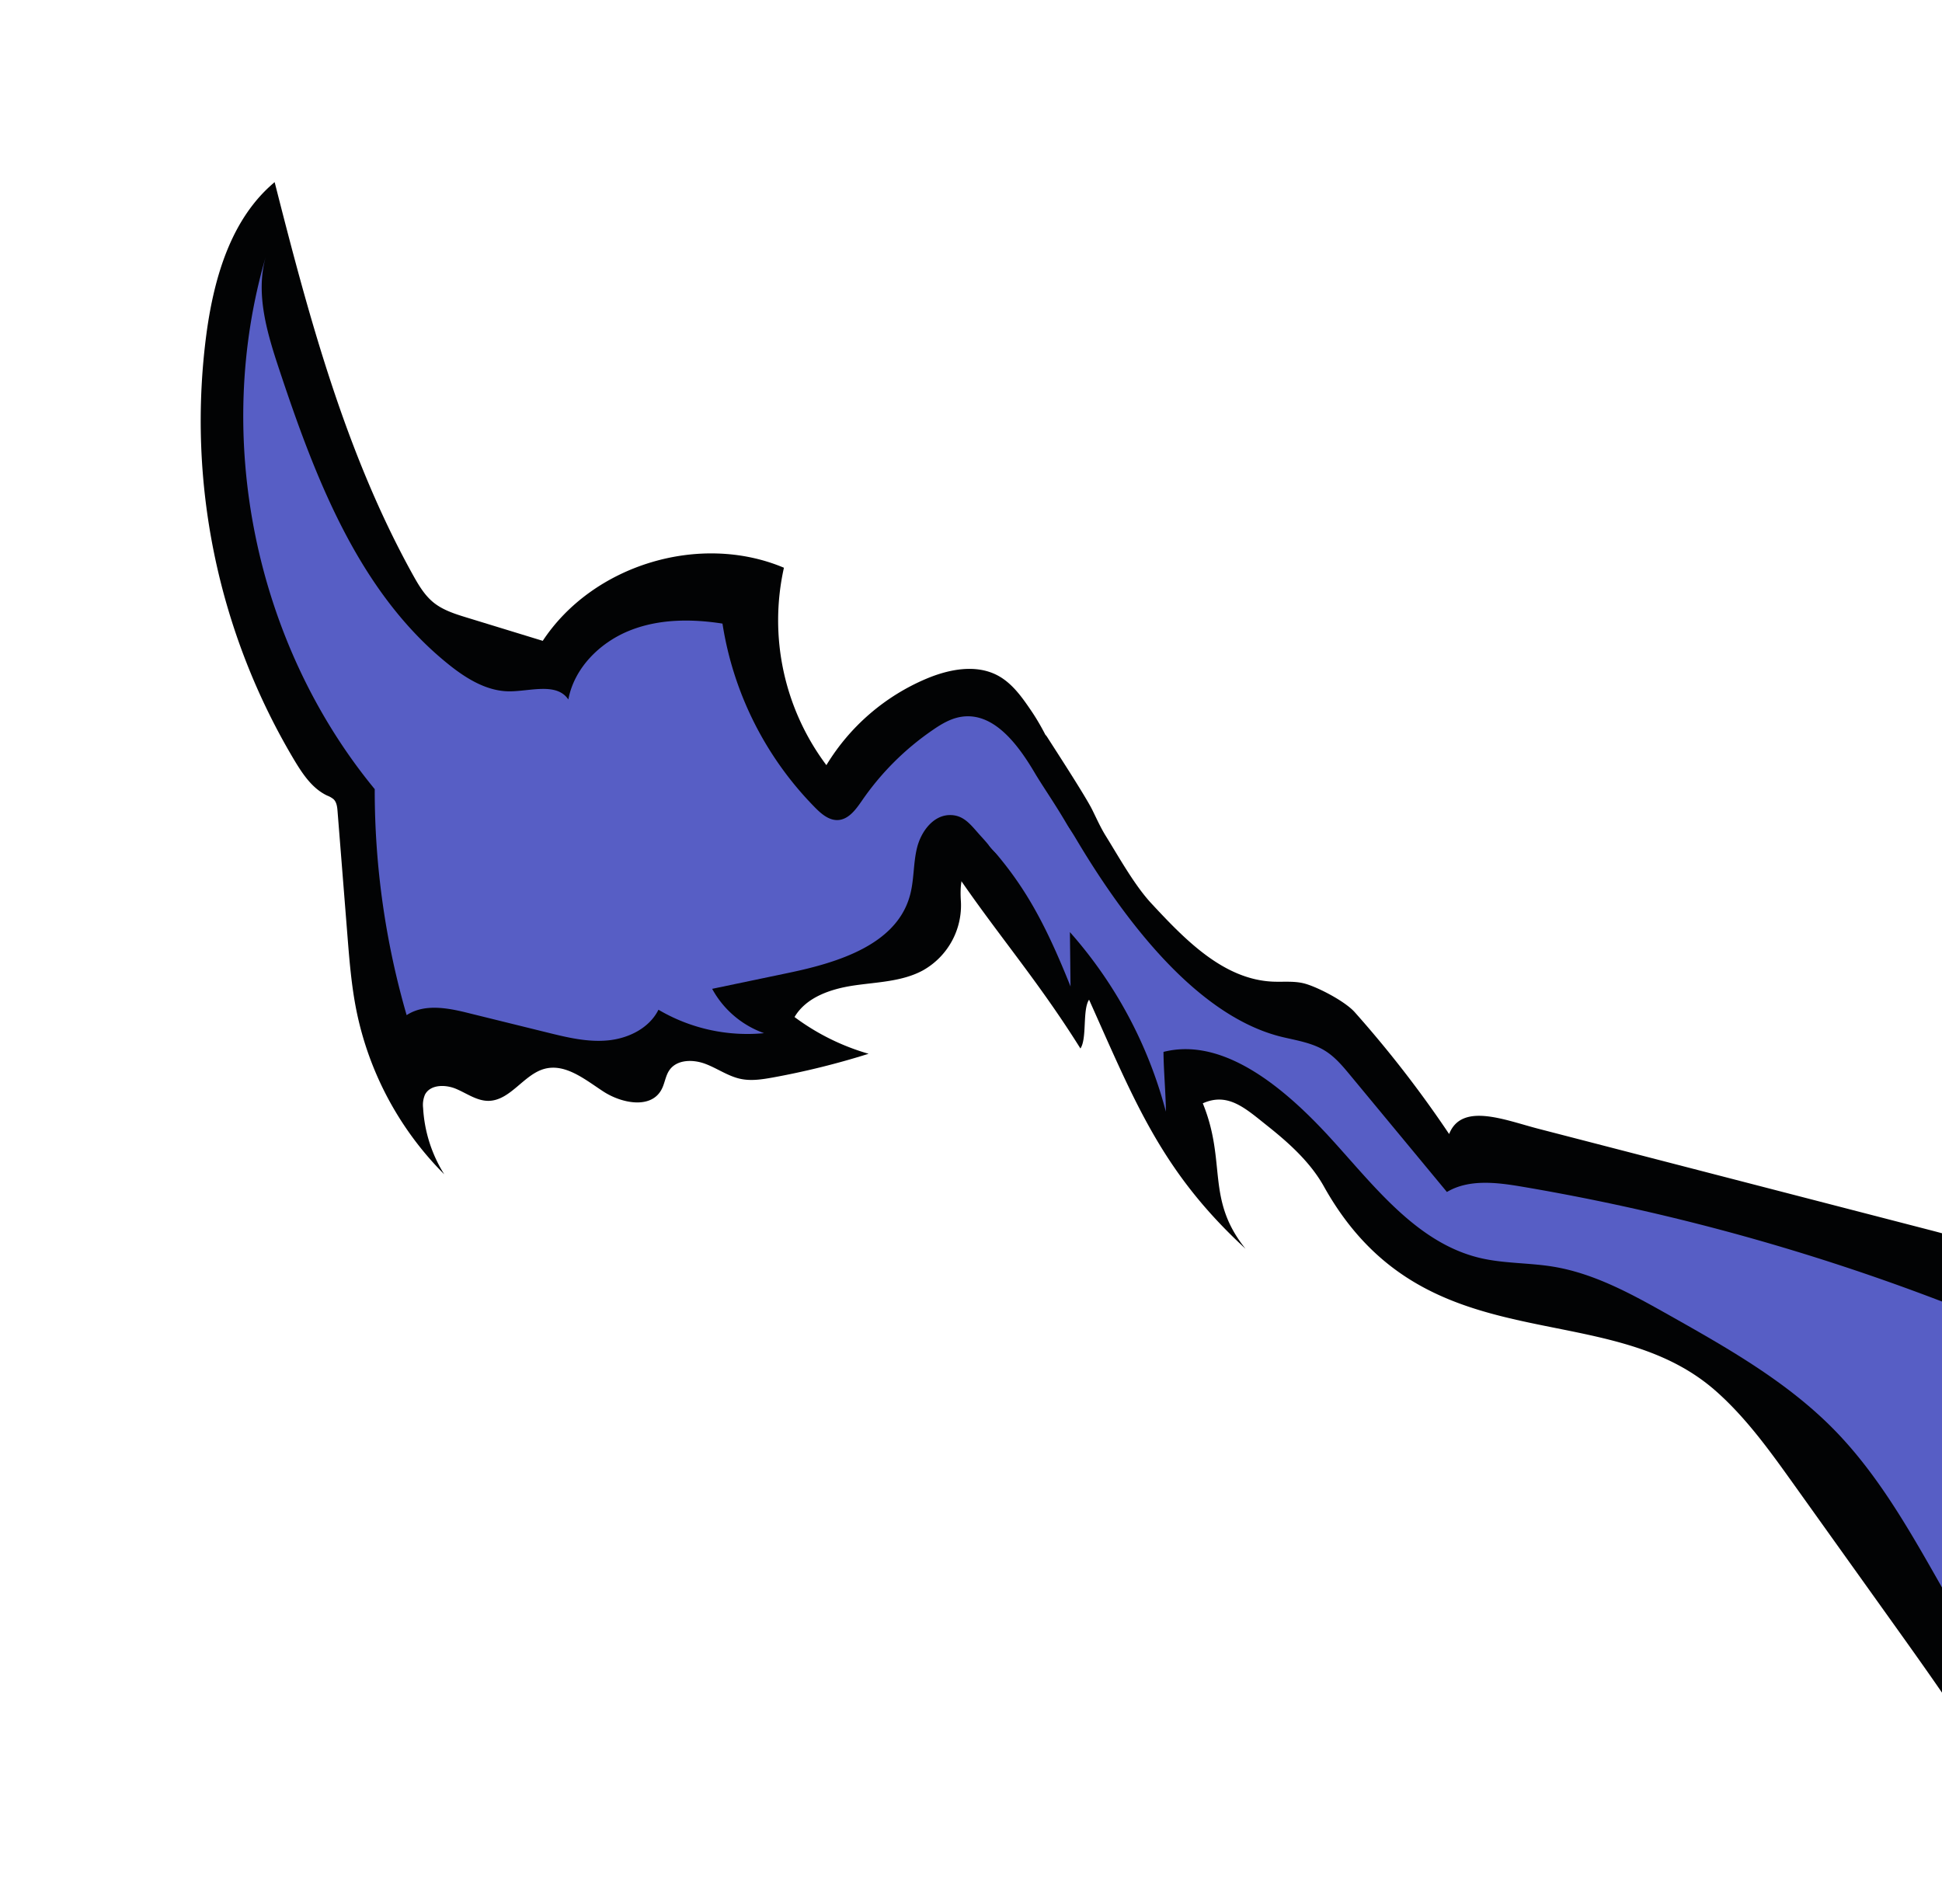 <svg id="a23d6eda-f765-430e-a934-e3468de42a53" data-name="Layer 8" xmlns="http://www.w3.org/2000/svg" viewBox="0 0 818.81 802.85"><path d="M485.43,380.87c14.18,15.27,30.31,32,51.08,33,4.76.22,9.64-.42,14.2,1,5.72,1.74,16.66,7.49,20.59,12A476.94,476.94,0,0,1,611,478.13c5.32-13.51,23.62-5.84,37.68-2.21l164.86,42.65c22,5.69,46.45,13.46,60.52,30a116.35,116.35,0,0,1-11-32.54c83,55.26,86.51,69.92,133.42,134.77l21.06,29.58a263.65,263.65,0,0,1,36.76,49.27c3.67,6.37,7.19,13.57,5.75,20.77-1.32,6.61-6.53,11.66-11.65,16a246,246,0,0,1-150,58.22c-8.37.29-17.69-.23-23.61-6.18-3.75-3.77-5.43-9.08-7.15-14.11-14.76-43.19-41.65-81-68.18-118.15l-43-60.17c-9.94-13.91-20-28-32.75-39.32C676.85,545,600.86,576.61,558.18,500.2c-5.71-10.21-14.76-18.34-23.93-25.62s-16.46-14.17-27.11-9.4c10.18,25,1.14,40.29,18,61.31-35.2-32.42-46.38-61.32-65.95-105-2.85,4.16-.8,16.41-3.65,20.57-20.95-33.51-40.48-54.11-61.44-87.62.1-5.67,2.67-11.18,6.11-15.68a53,53,0,0,1,12.58-11.29c4.28-2.91,8.87-5.53,13.91-6.71s7.93-8.86,12.27-6c3.3,2.16.39-7.4,2.51-4.08,3.38,5.3,16.31,25.16,19.08,30.81,1.81,3.67,3.48,7.41,5.63,10.89C471.66,361.18,478.36,373.26,485.43,380.87Z" style="fill:#020304"/><path d="M453.53,353.42c19.62,33.06,50.59,75.13,87.32,83.85,6.18,1.46,12.66,2.47,18,5.86,4.15,2.61,7.35,6.46,10.48,10.24l40.74,49.19c9.24-5.49,20.88-4.06,31.49-2.27a926.77,926.77,0,0,1,256.78,83.32L885.7,551.89A1878.75,1878.75,0,0,1,1008,716.52c7.58,11.45,19.19,21.91,14.86,35.17-3.66,11.22-18.94,21.74-28.31,27.75-22.89,14.67-50.3,21.37-76.56,27.13-6.12,1.35-12.88,2.61-18.39-.4-4.26-2.34-6.87-6.78-9.28-11L817.41,666.84c-12.86-22.63-25.92-45.53-44.14-64.1-19.83-20.2-44.83-34.35-69.48-48.23-15.47-8.71-31.35-17.56-48.85-20.45-10.3-1.7-20.91-1.28-31.06-3.71-26.31-6.32-44.15-29.9-62.38-49.94s-44.74-43.59-70.93-36.91c0,6.94,1,18.26,1,25.19A184.84,184.84,0,0,0,451.11,393q.13,11.44.26,22.91c-16.6-41.5-27.91-55.09-60.49-85.66,0-3.15,1.49-5.73,4.53-6.55,8.84-2.37,17.55,3.84,24.15,10.17C431.45,345.31,439,328.94,453.53,353.42Z" style="fill:#575ec5"/><path d="M416.3,368.49c-1.51-1.45-3.22-3-5.3-3.09-6-.36-6.26,8.63-5.85,14.64a31.45,31.45,0,0,1-16.21,29.2c-8.7,4.63-19,4.81-28.72,6.23S340,420.32,335,428.8a97.15,97.15,0,0,0,31.23,15.49,331.5,331.5,0,0,1-40.38,10c-4.49.81-9.12,1.53-13.58.59-5.33-1.12-9.88-4.49-15-6.38s-11.78-1.83-14.95,2.59c-1.83,2.54-2,5.93-3.61,8.64-4.59,7.88-16.72,5.43-24.35.45s-15.84-11.85-24.66-9.57S215.26,464,206,464.14c-4.91.05-9.17-3.14-13.69-5.05s-10.9-1.91-13.14,2.46a11.09,11.09,0,0,0-.77,5.61,58.71,58.71,0,0,0,8.91,27.95,135.87,135.87,0,0,1-37-68.9c-2.14-10.58-3-21.37-3.85-32.13L142.32,342c-.14-1.78-.36-3.72-1.64-5a9.45,9.45,0,0,0-2.67-1.54c-6.21-2.89-10.28-8.92-13.81-14.78A279.21,279.21,0,0,1,87.14,140c3.25-23.46,10.47-48,28.66-63.21,14.44,56.84,29.81,114.18,58.23,165.47,2.42,4.36,5,8.78,8.91,11.89s8.94,4.72,13.79,6.2l32.11,9.84c21.15-32.08,66.29-45.76,101.69-30.82a101.82,101.82,0,0,0,17.9,83.23,90.53,90.53,0,0,1,42.26-36.48c9.55-4,20.86-6.19,30-1.31,6.07,3.25,10.22,9.13,14.09,14.83,7.89,11.61,12.79,25.25,18,38.28.36.9.66,2.09-.08,2.71l-7.3-5c-4.21-2.91-9.25-6-14.13-4.41a13.29,13.29,0,0,0-4.68,2.94,29.71,29.71,0,0,0-9.21,26.4C417.86,363.35,418.48,366.59,416.3,368.49Z" style="fill:#020304"/><path d="M436.16,325.66c-7-11.83-17.22-25.53-30.81-23.45-4.4.67-8.35,3-12,5.52a115.12,115.12,0,0,0-29.85,29.73c-2.57,3.73-5.61,8-10.13,8.29-3.76.21-7-2.52-9.63-5.19a141.37,141.37,0,0,1-39.12-77.64c-13.22-2.07-27.15-2-39.54,3.1s-23,15.74-25.45,28.9c-4.85-7.22-15.83-3.53-24.54-3.44-9.63.1-18.43-5.31-25.94-11.35C151.29,249.75,133,201.75,117.7,155.69c-5.1-15.36-10.08-31.89-5.64-47.46C89.72,184.51,107.5,271.35,158,332.72A340.39,340.39,0,0,0,171.45,428c7.64-5,17.67-3,26.52-.76l32.67,8.06c8.42,2.08,17,4.18,25.68,3.35s17.45-5.16,21.31-12.93a73.78,73.78,0,0,0,44.52,9.88,40.28,40.28,0,0,1-21.88-18.69l32.44-6.78c20.64-4.32,44.87-11.79,50.78-32,2-6.69,1.48-13.88,3.15-20.65s6.7-13.67,13.67-13.83c6.07-.14,8.95,4.1,13,8.6,1.56,1.72,2.76,3,4.16,4.87a23.86,23.86,0,0,0,4.41,4.11c2,1.19,4.52.87,6.71.15a15,15,0,0,0,5-2.64c2.92-2.4,20.06-4.49,18.21-7.78C445.76,340.15,440.27,332.59,436.16,325.66Z" style="fill:#575ec5"/></svg>